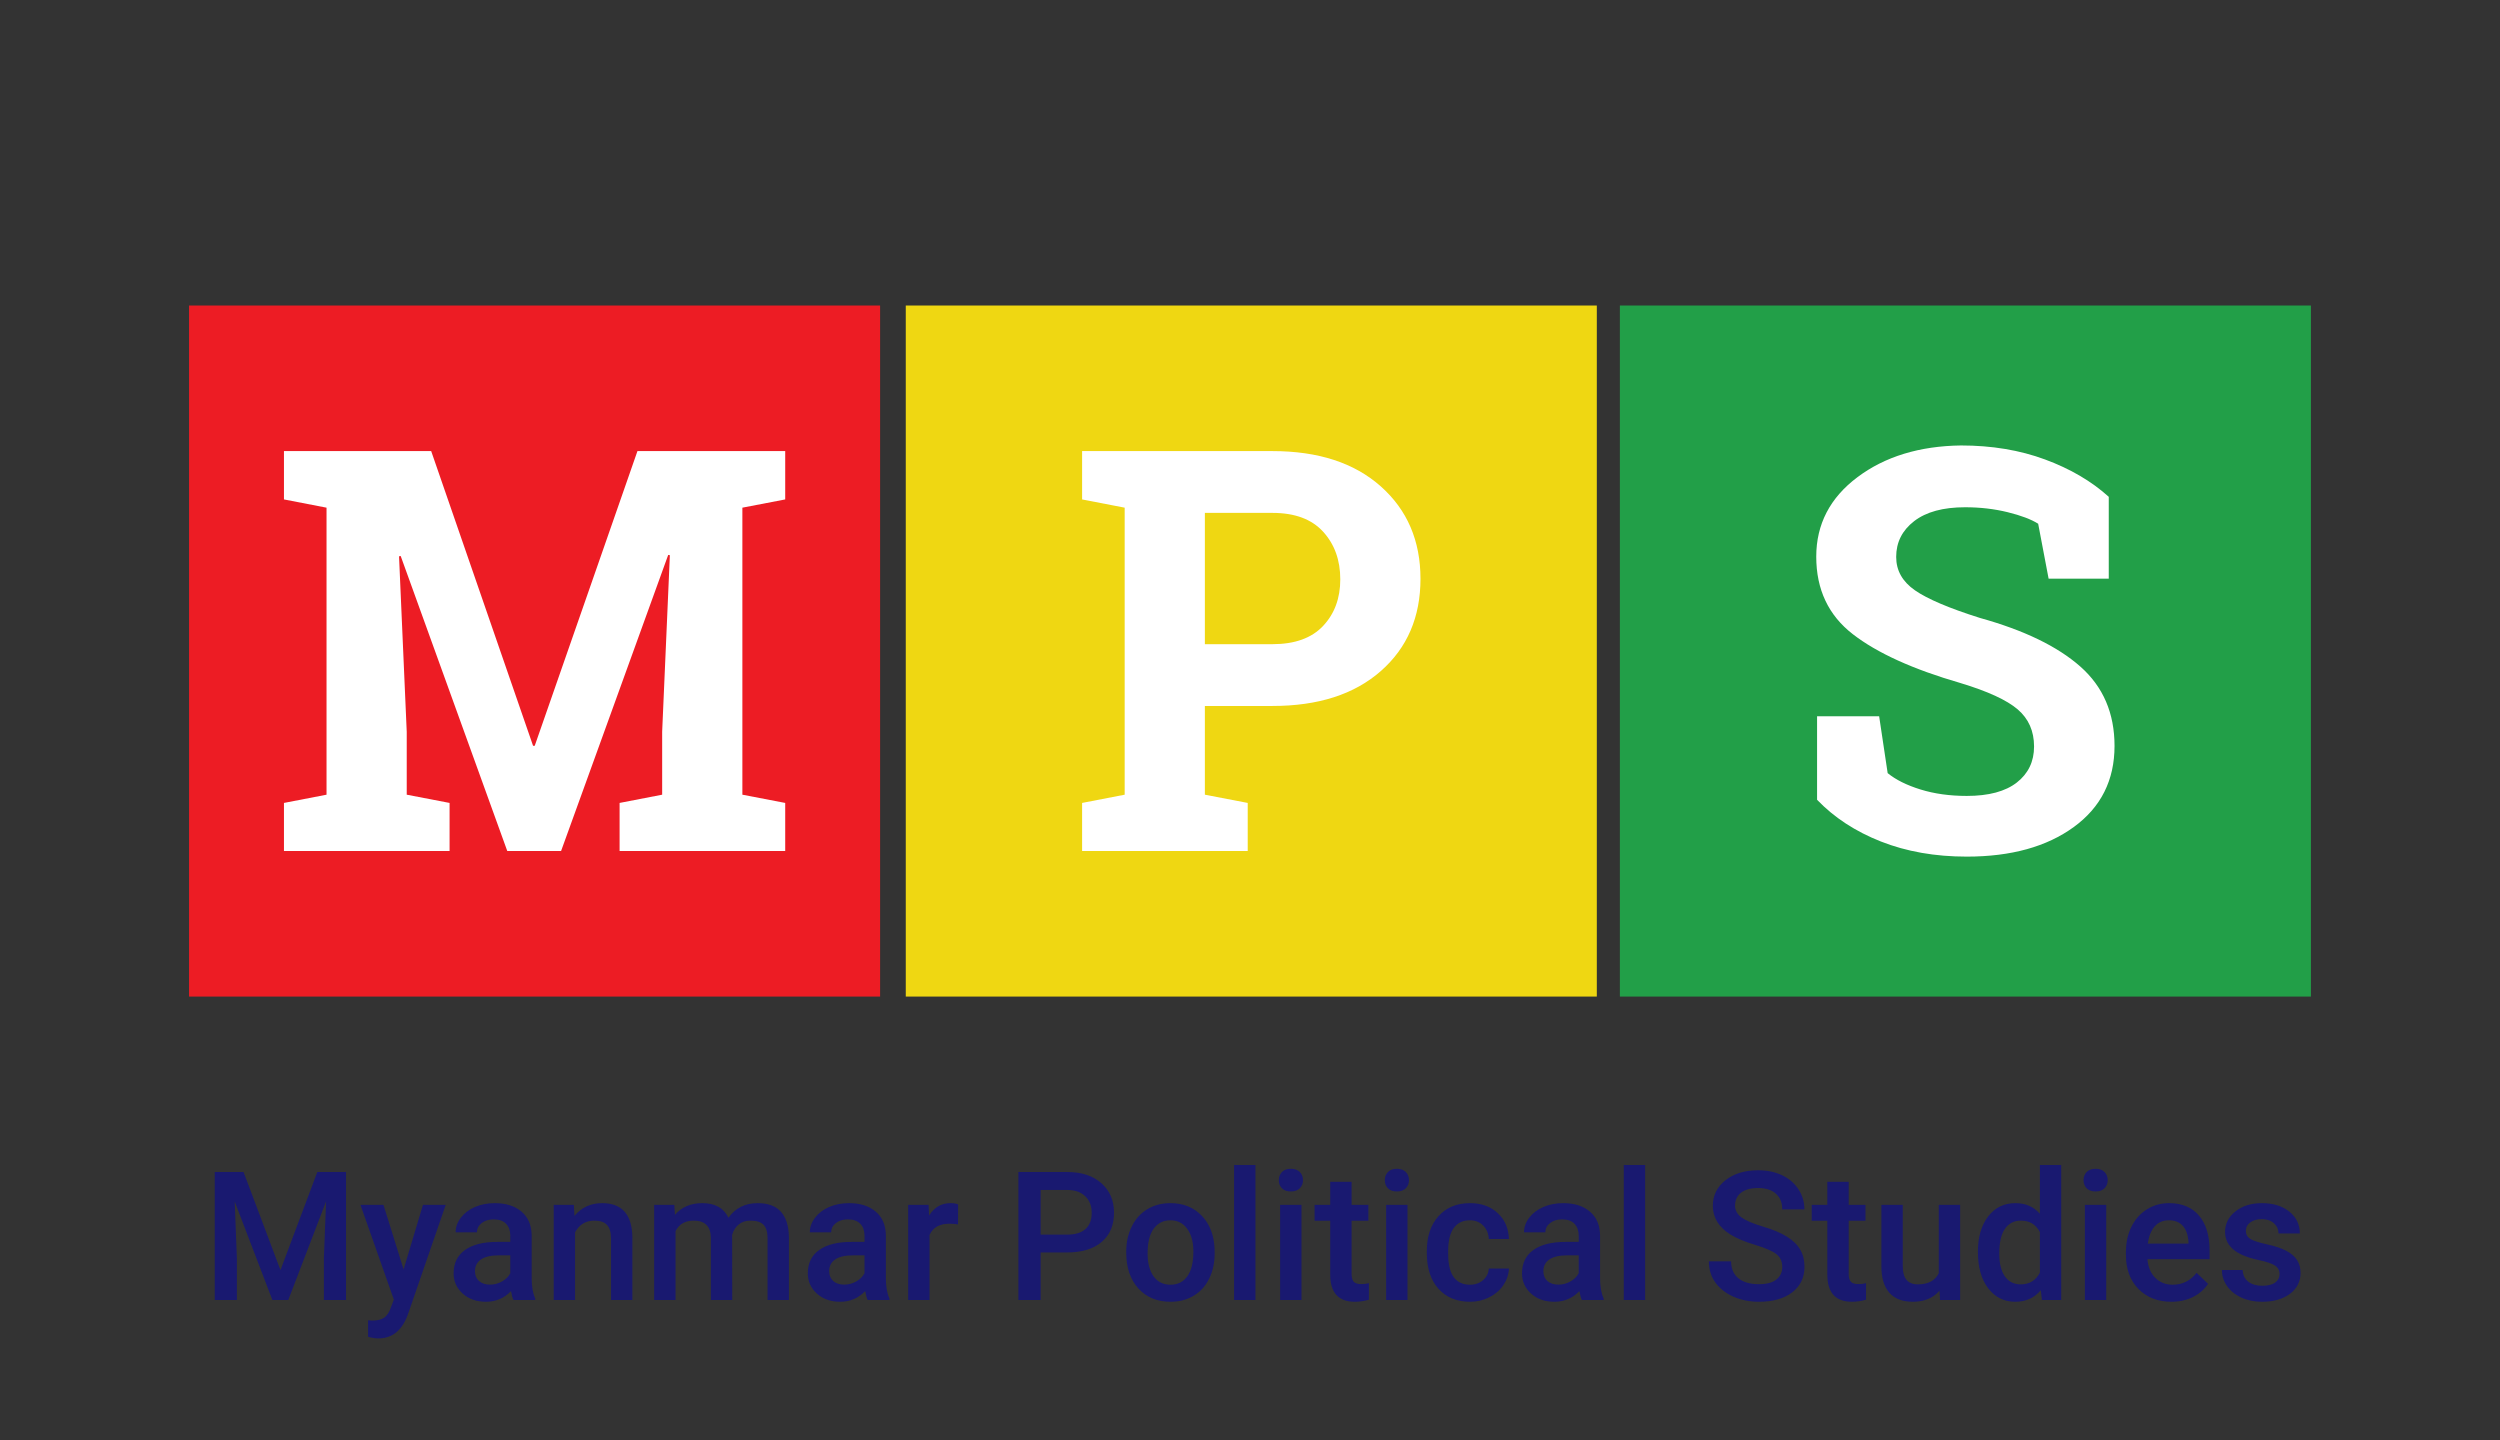 <svg width="250" height="144" viewBox="0 0 250 144" fill="none" xmlns="http://www.w3.org/2000/svg">
<rect x="0" y="0" width="250" height="144" fill="#333333" stroke="none"/>
<path d="M88.011 30.552H18.906V99.657H88.011V30.552Z" fill="#ED1C24"/>
<path d="M66.986 55.519L66.821 55.491L56.109 85.099H50.726L40.069 55.601L39.904 55.629L40.673 73.179V79.469L44.958 80.293V85.099H28.396V80.293L32.653 79.469V50.767L28.396 49.943V45.109H32.653H43.118L53.307 74.58H53.472L63.745 45.109H78.521V49.943L74.237 50.767V79.469L78.521 80.293V85.099H61.959V80.293L66.216 79.469V73.179L66.986 55.519Z" fill="white"/>
<path d="M159.681 30.552H90.577V99.657H159.681V30.552Z" fill="#EFD712"/>
<path d="M127.244 45.109C131.821 45.109 135.433 46.286 138.079 48.638C140.725 50.991 142.048 54.072 142.048 57.881C142.048 61.708 140.725 64.784 138.079 67.109C135.433 69.435 131.821 70.597 127.244 70.597H120.487V79.469L124.772 80.293V85.099H108.21V80.293L112.467 79.469V50.767L108.21 49.943V45.109H112.467H127.244V45.109ZM120.487 64.418H127.244C129.478 64.418 131.167 63.809 132.311 62.591C133.456 61.374 134.028 59.822 134.028 57.936C134.028 56.013 133.456 54.425 132.311 53.17C131.167 51.916 129.478 51.289 127.244 51.289H120.487V64.418Z" fill="white"/>
<path d="M231.091 30.552H161.987V99.657H231.091V30.552Z" fill="#229F48"/>
<path d="M210.876 57.867H204.861L203.817 52.374C203.121 51.934 202.105 51.55 200.769 51.22C199.432 50.891 198.013 50.726 196.512 50.726C194.314 50.726 192.616 51.188 191.417 52.113C190.217 53.038 189.618 54.232 189.618 55.697C189.618 57.052 190.245 58.165 191.499 59.034C192.753 59.904 194.919 60.824 197.995 61.794C202.407 63.021 205.754 64.642 208.034 66.656C210.313 68.67 211.453 71.316 211.453 74.594C211.453 78.018 210.098 80.718 207.388 82.696C204.678 84.674 201.107 85.662 196.676 85.662C193.508 85.662 190.648 85.159 188.093 84.152C185.539 83.145 183.41 81.753 181.707 79.977V71.627H187.915L188.766 77.312C189.572 77.972 190.666 78.517 192.048 78.947C193.431 79.377 194.973 79.592 196.676 79.592C198.874 79.592 200.544 79.144 201.689 78.246C202.833 77.349 203.406 76.15 203.406 74.648C203.406 73.11 202.86 71.874 201.771 70.94C200.682 70.007 198.773 69.128 196.045 68.304C191.302 66.93 187.713 65.301 185.278 63.415C182.843 61.529 181.625 58.947 181.625 55.669C181.625 52.428 182.998 49.778 185.745 47.718C188.492 45.658 191.943 44.601 196.1 44.546C199.176 44.546 201.977 45.013 204.504 45.947C207.031 46.88 209.155 48.126 210.876 49.682V57.867H210.876Z" fill="white"/>
<path d="M24.355 117.203L28.047 127.012L31.73 117.203H34.603V130H32.389V125.781L32.608 120.139L28.829 130H27.238L23.468 120.147L23.688 125.781V130H21.473V117.203H24.355ZM40.36 126.941L42.294 120.49H44.57L40.791 131.441C40.211 133.041 39.227 133.841 37.838 133.841C37.527 133.841 37.185 133.788 36.81 133.683V132.03L37.214 132.057C37.753 132.057 38.157 131.957 38.427 131.758C38.702 131.564 38.919 131.236 39.077 130.773L39.385 129.956L36.045 120.49H38.348L40.36 126.941ZM51.347 130C51.253 129.818 51.171 129.522 51.101 129.112C50.421 129.821 49.589 130.176 48.605 130.176C47.649 130.176 46.87 129.903 46.267 129.358C45.663 128.813 45.361 128.14 45.361 127.337C45.361 126.323 45.736 125.547 46.486 125.008C47.242 124.463 48.32 124.19 49.721 124.19H51.03V123.566C51.03 123.074 50.893 122.682 50.617 122.389C50.342 122.09 49.923 121.94 49.36 121.94C48.874 121.94 48.476 122.063 48.165 122.31C47.855 122.55 47.699 122.857 47.699 123.232H45.563C45.563 122.711 45.736 122.225 46.082 121.773C46.428 121.316 46.897 120.959 47.488 120.701C48.086 120.443 48.751 120.314 49.483 120.314C50.597 120.314 51.484 120.596 52.147 121.158C52.809 121.715 53.148 122.5 53.166 123.514V127.803C53.166 128.658 53.286 129.341 53.526 129.851V130H51.347ZM49 128.462C49.422 128.462 49.817 128.359 50.187 128.154C50.562 127.949 50.843 127.674 51.03 127.328V125.535H49.879C49.088 125.535 48.493 125.673 48.095 125.948C47.696 126.224 47.497 126.613 47.497 127.117C47.497 127.527 47.632 127.855 47.901 128.102C48.177 128.342 48.543 128.462 49 128.462ZM57.385 120.49L57.446 121.589C58.149 120.739 59.072 120.314 60.215 120.314C62.195 120.314 63.203 121.448 63.238 123.716V130H61.102V123.839C61.102 123.235 60.971 122.79 60.707 122.503C60.449 122.21 60.024 122.063 59.433 122.063C58.571 122.063 57.93 122.453 57.508 123.232V130H55.372V120.49H57.385ZM67.431 120.49L67.492 121.483C68.16 120.704 69.074 120.314 70.234 120.314C71.506 120.314 72.376 120.801 72.845 121.773C73.536 120.801 74.509 120.314 75.763 120.314C76.811 120.314 77.591 120.604 78.101 121.185C78.616 121.765 78.88 122.62 78.892 123.751V130H76.756V123.812C76.756 123.209 76.624 122.767 76.36 122.485C76.097 122.204 75.66 122.063 75.051 122.063C74.564 122.063 74.166 122.195 73.856 122.459C73.551 122.717 73.337 123.057 73.214 123.479L73.223 130H71.087V123.742C71.058 122.623 70.486 122.063 69.373 122.063C68.518 122.063 67.911 122.412 67.554 123.109V130H65.418V120.49H67.431ZM86.767 130C86.673 129.818 86.591 129.522 86.52 129.112C85.841 129.821 85.009 130.176 84.024 130.176C83.069 130.176 82.29 129.903 81.686 129.358C81.083 128.813 80.781 128.14 80.781 127.337C80.781 126.323 81.156 125.547 81.906 125.008C82.662 124.463 83.74 124.19 85.141 124.19H86.45V123.566C86.45 123.074 86.312 122.682 86.037 122.389C85.762 122.09 85.343 121.94 84.78 121.94C84.294 121.94 83.895 122.063 83.585 122.31C83.274 122.55 83.119 122.857 83.119 123.232H80.983C80.983 122.711 81.156 122.225 81.502 121.773C81.848 121.316 82.316 120.959 82.908 120.701C83.506 120.443 84.171 120.314 84.903 120.314C86.017 120.314 86.904 120.596 87.566 121.158C88.228 121.715 88.568 122.5 88.586 123.514V127.803C88.586 128.658 88.706 129.341 88.946 129.851V130H86.767ZM84.42 128.462C84.842 128.462 85.237 128.359 85.606 128.154C85.981 127.949 86.263 127.674 86.45 127.328V125.535H85.299C84.508 125.535 83.913 125.673 83.515 125.948C83.116 126.224 82.917 126.613 82.917 127.117C82.917 127.527 83.052 127.855 83.321 128.102C83.597 128.342 83.963 128.462 84.42 128.462ZM95.802 122.441C95.52 122.395 95.231 122.371 94.932 122.371C93.953 122.371 93.294 122.746 92.954 123.496V130H90.818V120.49H92.857L92.91 121.554C93.426 120.728 94.141 120.314 95.055 120.314C95.359 120.314 95.611 120.355 95.811 120.438L95.802 122.441ZM104.063 125.245V130H101.84V117.203H106.735C108.165 117.203 109.299 117.575 110.137 118.319C110.98 119.063 111.402 120.048 111.402 121.272C111.402 122.526 110.989 123.502 110.163 124.199C109.343 124.896 108.191 125.245 106.709 125.245H104.063ZM104.063 123.461H106.735C107.526 123.461 108.13 123.276 108.546 122.907C108.962 122.532 109.17 121.993 109.17 121.29C109.17 120.599 108.959 120.048 108.537 119.638C108.115 119.222 107.535 119.008 106.797 118.996H104.063V123.461ZM112.624 125.157C112.624 124.226 112.809 123.388 113.178 122.644C113.547 121.894 114.065 121.319 114.733 120.921C115.401 120.517 116.169 120.314 117.036 120.314C118.319 120.314 119.359 120.728 120.156 121.554C120.959 122.38 121.393 123.476 121.457 124.841L121.466 125.342C121.466 126.279 121.284 127.117 120.921 127.855C120.563 128.594 120.048 129.165 119.374 129.569C118.706 129.974 117.933 130.176 117.054 130.176C115.712 130.176 114.637 129.73 113.828 128.84C113.025 127.943 112.624 126.751 112.624 125.263V125.157ZM114.76 125.342C114.76 126.32 114.962 127.088 115.366 127.645C115.771 128.195 116.333 128.471 117.054 128.471C117.774 128.471 118.334 128.189 118.732 127.627C119.137 127.064 119.339 126.241 119.339 125.157C119.339 124.196 119.131 123.435 118.715 122.872C118.305 122.31 117.745 122.028 117.036 122.028C116.339 122.028 115.785 122.307 115.375 122.863C114.965 123.414 114.76 124.24 114.76 125.342ZM125.544 130H123.408V116.5H125.544V130ZM130.149 130H128.014V120.49H130.149V130ZM127.882 118.021C127.882 117.692 127.984 117.42 128.189 117.203C128.4 116.986 128.699 116.878 129.086 116.878C129.473 116.878 129.771 116.986 129.982 117.203C130.193 117.42 130.299 117.692 130.299 118.021C130.299 118.343 130.193 118.612 129.982 118.829C129.771 119.04 129.473 119.146 129.086 119.146C128.699 119.146 128.4 119.04 128.189 118.829C127.984 118.612 127.882 118.343 127.882 118.021ZM135.159 118.179V120.49H136.838V122.072H135.159V127.381C135.159 127.744 135.229 128.008 135.37 128.172C135.517 128.33 135.774 128.409 136.144 128.409C136.39 128.409 136.639 128.38 136.891 128.321V129.974C136.404 130.108 135.936 130.176 135.484 130.176C133.844 130.176 133.023 129.271 133.023 127.46V122.072H131.459V120.49H133.023V118.179H135.159ZM140.749 130H138.613V120.49H140.749V130ZM138.481 118.021C138.481 117.692 138.584 117.42 138.789 117.203C139 116.986 139.299 116.878 139.686 116.878C140.072 116.878 140.371 116.986 140.582 117.203C140.793 117.42 140.898 117.692 140.898 118.021C140.898 118.343 140.793 118.612 140.582 118.829C140.371 119.04 140.072 119.146 139.686 119.146C139.299 119.146 139 119.04 138.789 118.829C138.584 118.612 138.481 118.343 138.481 118.021ZM146.989 128.471C147.522 128.471 147.965 128.315 148.316 128.005C148.668 127.694 148.855 127.311 148.879 126.854H150.892C150.868 127.445 150.684 127.999 150.338 128.515C149.992 129.024 149.523 129.429 148.932 129.728C148.34 130.026 147.701 130.176 147.016 130.176C145.686 130.176 144.631 129.745 143.852 128.884C143.072 128.022 142.683 126.833 142.683 125.315V125.096C142.683 123.648 143.069 122.491 143.843 121.624C144.616 120.751 145.671 120.314 147.007 120.314C148.138 120.314 149.058 120.646 149.767 121.308C150.481 121.964 150.856 122.828 150.892 123.9H148.879C148.855 123.355 148.668 122.907 148.316 122.556C147.971 122.204 147.528 122.028 146.989 122.028C146.298 122.028 145.765 122.28 145.39 122.784C145.015 123.282 144.824 124.041 144.818 125.061V125.403C144.818 126.435 145.003 127.205 145.372 127.715C145.747 128.219 146.286 128.471 146.989 128.471ZM158.187 130C158.093 129.818 158.011 129.522 157.94 129.112C157.261 129.821 156.429 130.176 155.444 130.176C154.489 130.176 153.71 129.903 153.106 129.358C152.503 128.813 152.201 128.14 152.201 127.337C152.201 126.323 152.576 125.547 153.326 125.008C154.082 124.463 155.16 124.19 156.561 124.19H157.87V123.566C157.87 123.074 157.732 122.682 157.457 122.389C157.182 122.09 156.763 121.94 156.2 121.94C155.714 121.94 155.315 122.063 155.005 122.31C154.694 122.55 154.539 122.857 154.539 123.232H152.403C152.403 122.711 152.576 122.225 152.922 121.773C153.268 121.316 153.736 120.959 154.328 120.701C154.926 120.443 155.591 120.314 156.323 120.314C157.437 120.314 158.324 120.596 158.986 121.158C159.648 121.715 159.988 122.5 160.006 123.514V127.803C160.006 128.658 160.126 129.341 160.366 129.851V130H158.187ZM155.84 128.462C156.262 128.462 156.657 128.359 157.026 128.154C157.401 127.949 157.683 127.674 157.87 127.328V125.535H156.719C155.928 125.535 155.333 125.673 154.935 125.948C154.536 126.224 154.337 126.613 154.337 127.117C154.337 127.527 154.472 127.855 154.741 128.102C155.017 128.342 155.383 128.462 155.84 128.462ZM164.515 130H162.379V116.5H164.515V130ZM178.226 126.704C178.226 126.142 178.026 125.708 177.628 125.403C177.235 125.099 176.523 124.791 175.492 124.48C174.461 124.17 173.641 123.824 173.031 123.443C171.865 122.711 171.282 121.756 171.282 120.578C171.282 119.547 171.701 118.697 172.539 118.029C173.383 117.361 174.476 117.027 175.817 117.027C176.708 117.027 177.502 117.191 178.199 117.52C178.896 117.848 179.444 118.316 179.843 118.926C180.241 119.529 180.44 120.2 180.44 120.938H178.226C178.226 120.271 178.015 119.749 177.593 119.374C177.177 118.993 176.579 118.803 175.8 118.803C175.073 118.803 174.508 118.958 174.104 119.269C173.705 119.579 173.506 120.013 173.506 120.569C173.506 121.038 173.723 121.431 174.156 121.747C174.59 122.058 175.305 122.362 176.301 122.661C177.297 122.954 178.097 123.291 178.7 123.672C179.304 124.047 179.746 124.48 180.027 124.973C180.309 125.459 180.449 126.03 180.449 126.687C180.449 127.753 180.039 128.603 179.219 129.235C178.404 129.862 177.297 130.176 175.896 130.176C174.971 130.176 174.118 130.006 173.339 129.666C172.565 129.32 171.962 128.846 171.528 128.242C171.101 127.639 170.887 126.936 170.887 126.133H173.11C173.11 126.859 173.351 127.422 173.831 127.82C174.312 128.219 175 128.418 175.896 128.418C176.67 128.418 177.25 128.263 177.637 127.952C178.029 127.636 178.226 127.22 178.226 126.704ZM184.87 118.179V120.49H186.549V122.072H184.87V127.381C184.87 127.744 184.94 128.008 185.081 128.172C185.228 128.33 185.485 128.409 185.854 128.409C186.101 128.409 186.35 128.38 186.602 128.321V129.974C186.115 130.108 185.646 130.176 185.195 130.176C183.555 130.176 182.734 129.271 182.734 127.46V122.072H181.17V120.49H182.734V118.179H184.87ZM193.949 129.068C193.322 129.807 192.432 130.176 191.277 130.176C190.246 130.176 189.464 129.874 188.931 129.271C188.403 128.667 188.14 127.794 188.14 126.651V120.49H190.275V126.625C190.275 127.832 190.776 128.436 191.778 128.436C192.815 128.436 193.516 128.063 193.879 127.319V120.49H196.015V130H194.002L193.949 129.068ZM197.79 125.175C197.79 123.71 198.13 122.535 198.81 121.65C199.489 120.76 200.4 120.314 201.543 120.314C202.551 120.314 203.365 120.666 203.986 121.369V116.5H206.122V130H204.188L204.083 129.016C203.444 129.789 202.592 130.176 201.525 130.176C200.412 130.176 199.51 129.728 198.818 128.831C198.133 127.935 197.79 126.716 197.79 125.175ZM199.926 125.359C199.926 126.326 200.11 127.082 200.479 127.627C200.854 128.166 201.385 128.436 202.07 128.436C202.943 128.436 203.582 128.046 203.986 127.267V123.206C203.594 122.444 202.961 122.063 202.088 122.063C201.396 122.063 200.863 122.339 200.488 122.89C200.113 123.435 199.926 124.258 199.926 125.359ZM210.622 130H208.486V120.49H210.622V130ZM208.354 118.021C208.354 117.692 208.457 117.42 208.662 117.203C208.873 116.986 209.172 116.878 209.559 116.878C209.945 116.878 210.244 116.986 210.455 117.203C210.666 117.42 210.771 117.692 210.771 118.021C210.771 118.343 210.666 118.612 210.455 118.829C210.244 119.04 209.945 119.146 209.559 119.146C209.172 119.146 208.873 119.04 208.662 118.829C208.457 118.612 208.354 118.343 208.354 118.021ZM217.144 130.176C215.79 130.176 214.691 129.751 213.848 128.901C213.01 128.046 212.591 126.909 212.591 125.491V125.228C212.591 124.278 212.772 123.432 213.136 122.688C213.505 121.938 214.021 121.354 214.683 120.938C215.345 120.522 216.083 120.314 216.897 120.314C218.192 120.314 219.191 120.728 219.895 121.554C220.604 122.38 220.958 123.549 220.958 125.061V125.922H214.744C214.809 126.707 215.069 127.328 215.526 127.785C215.989 128.242 216.569 128.471 217.267 128.471C218.245 128.471 219.042 128.075 219.657 127.284L220.809 128.383C220.428 128.951 219.918 129.394 219.279 129.71C218.646 130.021 217.935 130.176 217.144 130.176ZM216.889 122.028C216.303 122.028 215.828 122.233 215.465 122.644C215.107 123.054 214.879 123.625 214.779 124.357H218.849V124.199C218.802 123.484 218.611 122.945 218.277 122.582C217.943 122.213 217.48 122.028 216.889 122.028ZM227.954 127.416C227.954 127.035 227.796 126.745 227.479 126.546C227.169 126.347 226.65 126.171 225.924 126.019C225.197 125.866 224.591 125.673 224.104 125.438C223.038 124.923 222.505 124.176 222.505 123.197C222.505 122.377 222.851 121.691 223.542 121.141C224.233 120.59 225.112 120.314 226.179 120.314C227.315 120.314 228.232 120.596 228.93 121.158C229.633 121.721 229.984 122.45 229.984 123.347H227.849C227.849 122.937 227.696 122.597 227.392 122.327C227.087 122.052 226.683 121.914 226.179 121.914C225.71 121.914 225.326 122.022 225.027 122.239C224.734 122.456 224.588 122.746 224.588 123.109C224.588 123.438 224.726 123.692 225.001 123.874C225.276 124.056 225.833 124.24 226.671 124.428C227.509 124.609 228.165 124.829 228.64 125.087C229.12 125.339 229.475 125.644 229.703 126.001C229.938 126.358 230.055 126.792 230.055 127.302C230.055 128.157 229.7 128.852 228.991 129.385C228.282 129.912 227.354 130.176 226.205 130.176C225.426 130.176 224.731 130.035 224.122 129.754C223.513 129.473 223.038 129.086 222.698 128.594C222.358 128.102 222.188 127.571 222.188 127.003H224.263C224.292 127.507 224.482 127.896 224.834 128.172C225.186 128.441 225.651 128.576 226.231 128.576C226.794 128.576 227.222 128.471 227.515 128.26C227.808 128.043 227.954 127.762 227.954 127.416Z" fill="#191970"/>
</svg>
